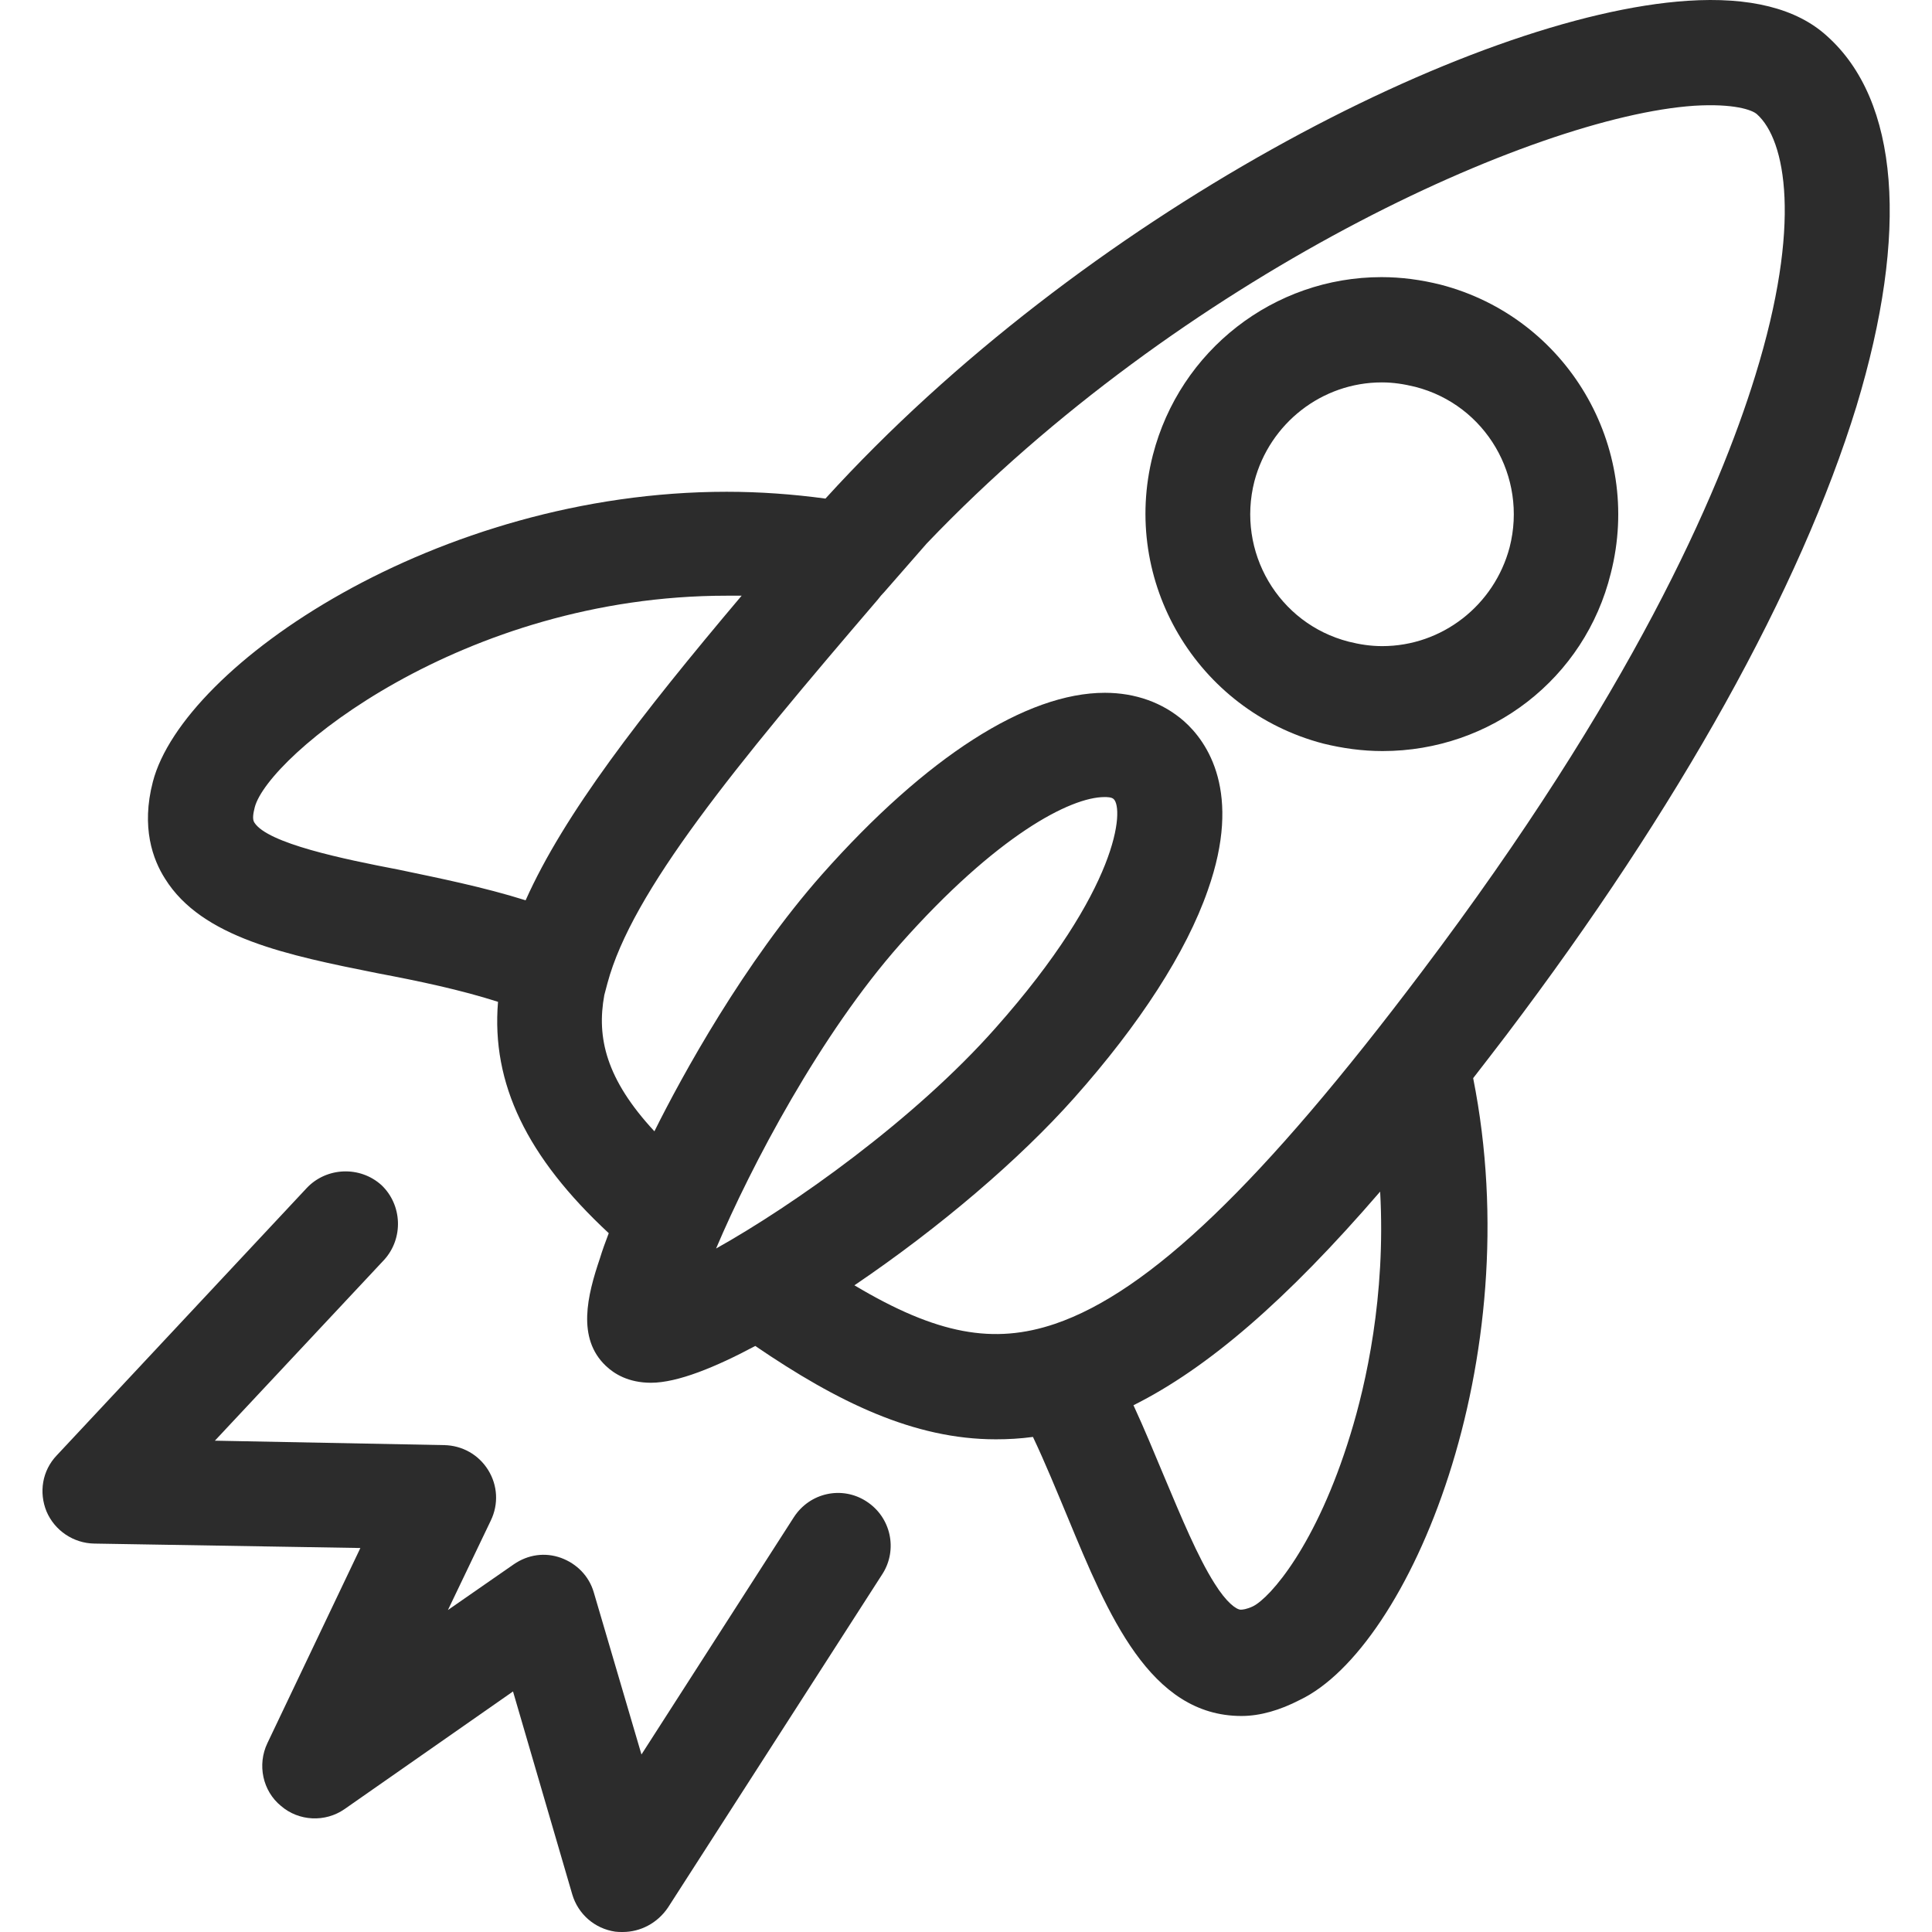 <?xml version="1.0" standalone="no"?><!DOCTYPE svg PUBLIC "-//W3C//DTD SVG 1.1//EN" "http://www.w3.org/Graphics/SVG/1.1/DTD/svg11.dtd"><svg t="1634623165282" class="icon" viewBox="0 0 1024 1024" version="1.1" xmlns="http://www.w3.org/2000/svg" p-id="2186" xmlns:xlink="http://www.w3.org/1999/xlink" width="32" height="32"><defs><style type="text/css"></style></defs><path d="M763.47 150.854c-10.113-2.528-20.587-3.973-31.242-3.973-57.066 0-106.908 38.827-121.175 94.267-17.156 66.998 23.296 135.441 90.294 152.959 10.294 2.528 20.768 3.973 31.422 3.973 57.427 0 107.27-38.465 120.994-94.267C870.92 236.634 830.468 168.19 763.47 150.854zM800.129 290.088c-8.126 30.7-35.757 52.371-67.54 52.371-6.14 0-11.919-0.903-17.698-2.348-37.382-9.571-59.594-47.675-50.023-85.057 8.126-30.7 35.757-52.371 67.54-52.371 6.14 0 11.738 0.903 17.698 2.348C787.488 214.602 809.7 252.706 800.129 290.088z" p-id="2187" fill="#2c2c2c"></path><path d="M968.257 19.024c-16.072-14.628-40.994-20.768-73.861-18.601-114.313 7.585-321.087 114.493-456.889 263.84-17.337-2.348-34.854-3.612-52.371-3.612-153.5 0-288.039 91.92-304.111 153.681-6.321 24.199 0 41.355 6.501 51.468 19.504 31.242 64.651 40.452 112.507 50.023 22.032 4.154 44.244 8.849 63.928 15.169-3.612 43.341 15.35 82.348 58.691 122.62-1.806 4.695-3.431 9.21-4.695 13.364-6.682 19.684-12.28 42.258 3.07 56.885 4.515 4.334 12.099 9.029 24.018 9.029 14.086 0 34.312-8.307 55.26-19.504 43.702 29.797 84.154 49.481 127.496 49.481 6.501 0 13.002-0.361 19.684-1.264 6.501 13.725 12.461 28.352 18.42 42.619 21.309 51.468 43.522 105.283 92.1 105.283 9.932 0 20.407-3.07 30.881-8.488 58.33-27.811 121.717-180.047 91.92-329.574 5.779-7.404 11.558-14.989 17.517-22.754 91.739-121.175 155.848-236.571 185.645-333.367C1011.96 122.863 1006.542 53.155 968.257 19.024zM134.841 436.003c-1.264-1.806-0.542-5.237 0.181-8.126 7.043-27.088 109.798-112.146 250.115-112.146 2.528 0 5.418 0 7.946 0-53.815 63.748-94.087 115.757-114.493 161.446-22.393-7.043-45.87-11.738-67.36-16.253C181.974 455.326 141.884 447.019 134.841 436.003zM379.538 661.739c18.601-43.883 55.441-113.771 97.698-161.446 50.926-57.427 90.114-77.834 108.173-77.834 1.264 0 3.792 0 4.876 1.084 5.418 5.056 3.251 47.134-62.664 121.356C484.641 593.477 420.532 638.804 379.538 661.739zM715.794 760.16c-18.059 59.052-42.619 86.683-51.648 91.197-3.431 1.625-5.598 1.806-6.501 1.806-2.348 0-7.585-3.792-13.905-13.905-9.029-14.267-17.517-34.854-26.727-56.705-5.237-12.461-10.474-25.282-16.253-37.743 39.368-19.684 81.084-55.621 130.746-113.229C734.575 687.022 723.921 733.794 715.794 760.16zM930.334 199.071c-19.504 63.206-65.915 169.212-176.796 316.03-84.515 112.146-144.471 169.573-194.313 186.548-32.506 11.016-62.484 5.779-106.367-20.407 45.328-30.7 87.585-66.818 116.48-99.324 34.854-39.188 59.414-77.292 70.791-109.978 18.42-52.01-0.181-78.737-12.641-89.753-11.196-9.752-25.644-14.989-41.897-14.989-41.535 0-94.628 33.951-149.889 96.254-41.355 46.772-74.222 106.728-88.85 136.164-25.644-27.63-30.7-49.662-26.547-72.235l1.625-6.14c13.002-48.759 67.721-115.216 143.387-203.523 1.084-1.445 2.167-2.709 3.251-3.792l22.574-25.824C626.222 146.7 812.951 61.824 898.008 56.045c20.768-1.264 30.7 2.167 33.228 4.515C946.406 74.104 955.255 118.529 930.334 199.071z" p-id="2188" fill="#2c2c2c"></path><path d="M459.178 795.736c-12.822-8.307-29.978-4.695-38.465 8.488l-80.723 125.69-25.282-85.96c-2.528-8.668-9.029-15.169-17.337-18.239-8.488-3.07-17.517-1.806-25.102 3.431l-34.854 24.199 22.754-47.495c4.154-8.668 3.612-18.601-1.445-26.727-5.056-8.126-13.725-13.002-23.296-13.183L113.892 763.591l89.753-95.893c10.294-11.377 9.571-29.075-1.445-39.549-11.377-10.294-29.075-9.571-39.549 1.445L30.099 771.356c-7.765 8.126-9.571 19.684-5.418 29.797 4.334 10.113 14.267 16.795 25.282 16.975l141.04 2.348-49.301 103.477c-5.418 11.377-2.528 25.282 7.224 33.228 9.391 8.126 23.477 8.849 33.77 1.625l89.211-62.303 31.422 107.631c3.07 10.294 11.738 18.059 22.754 19.684 1.445 0.181 2.528 0.181 3.973 0.181 9.391 0 18.42-4.695 24.018-13.002l113.771-176.977C475.792 821.38 472.361 804.224 459.178 795.736z" p-id="2189" fill="#2c2c2c"></path></svg>